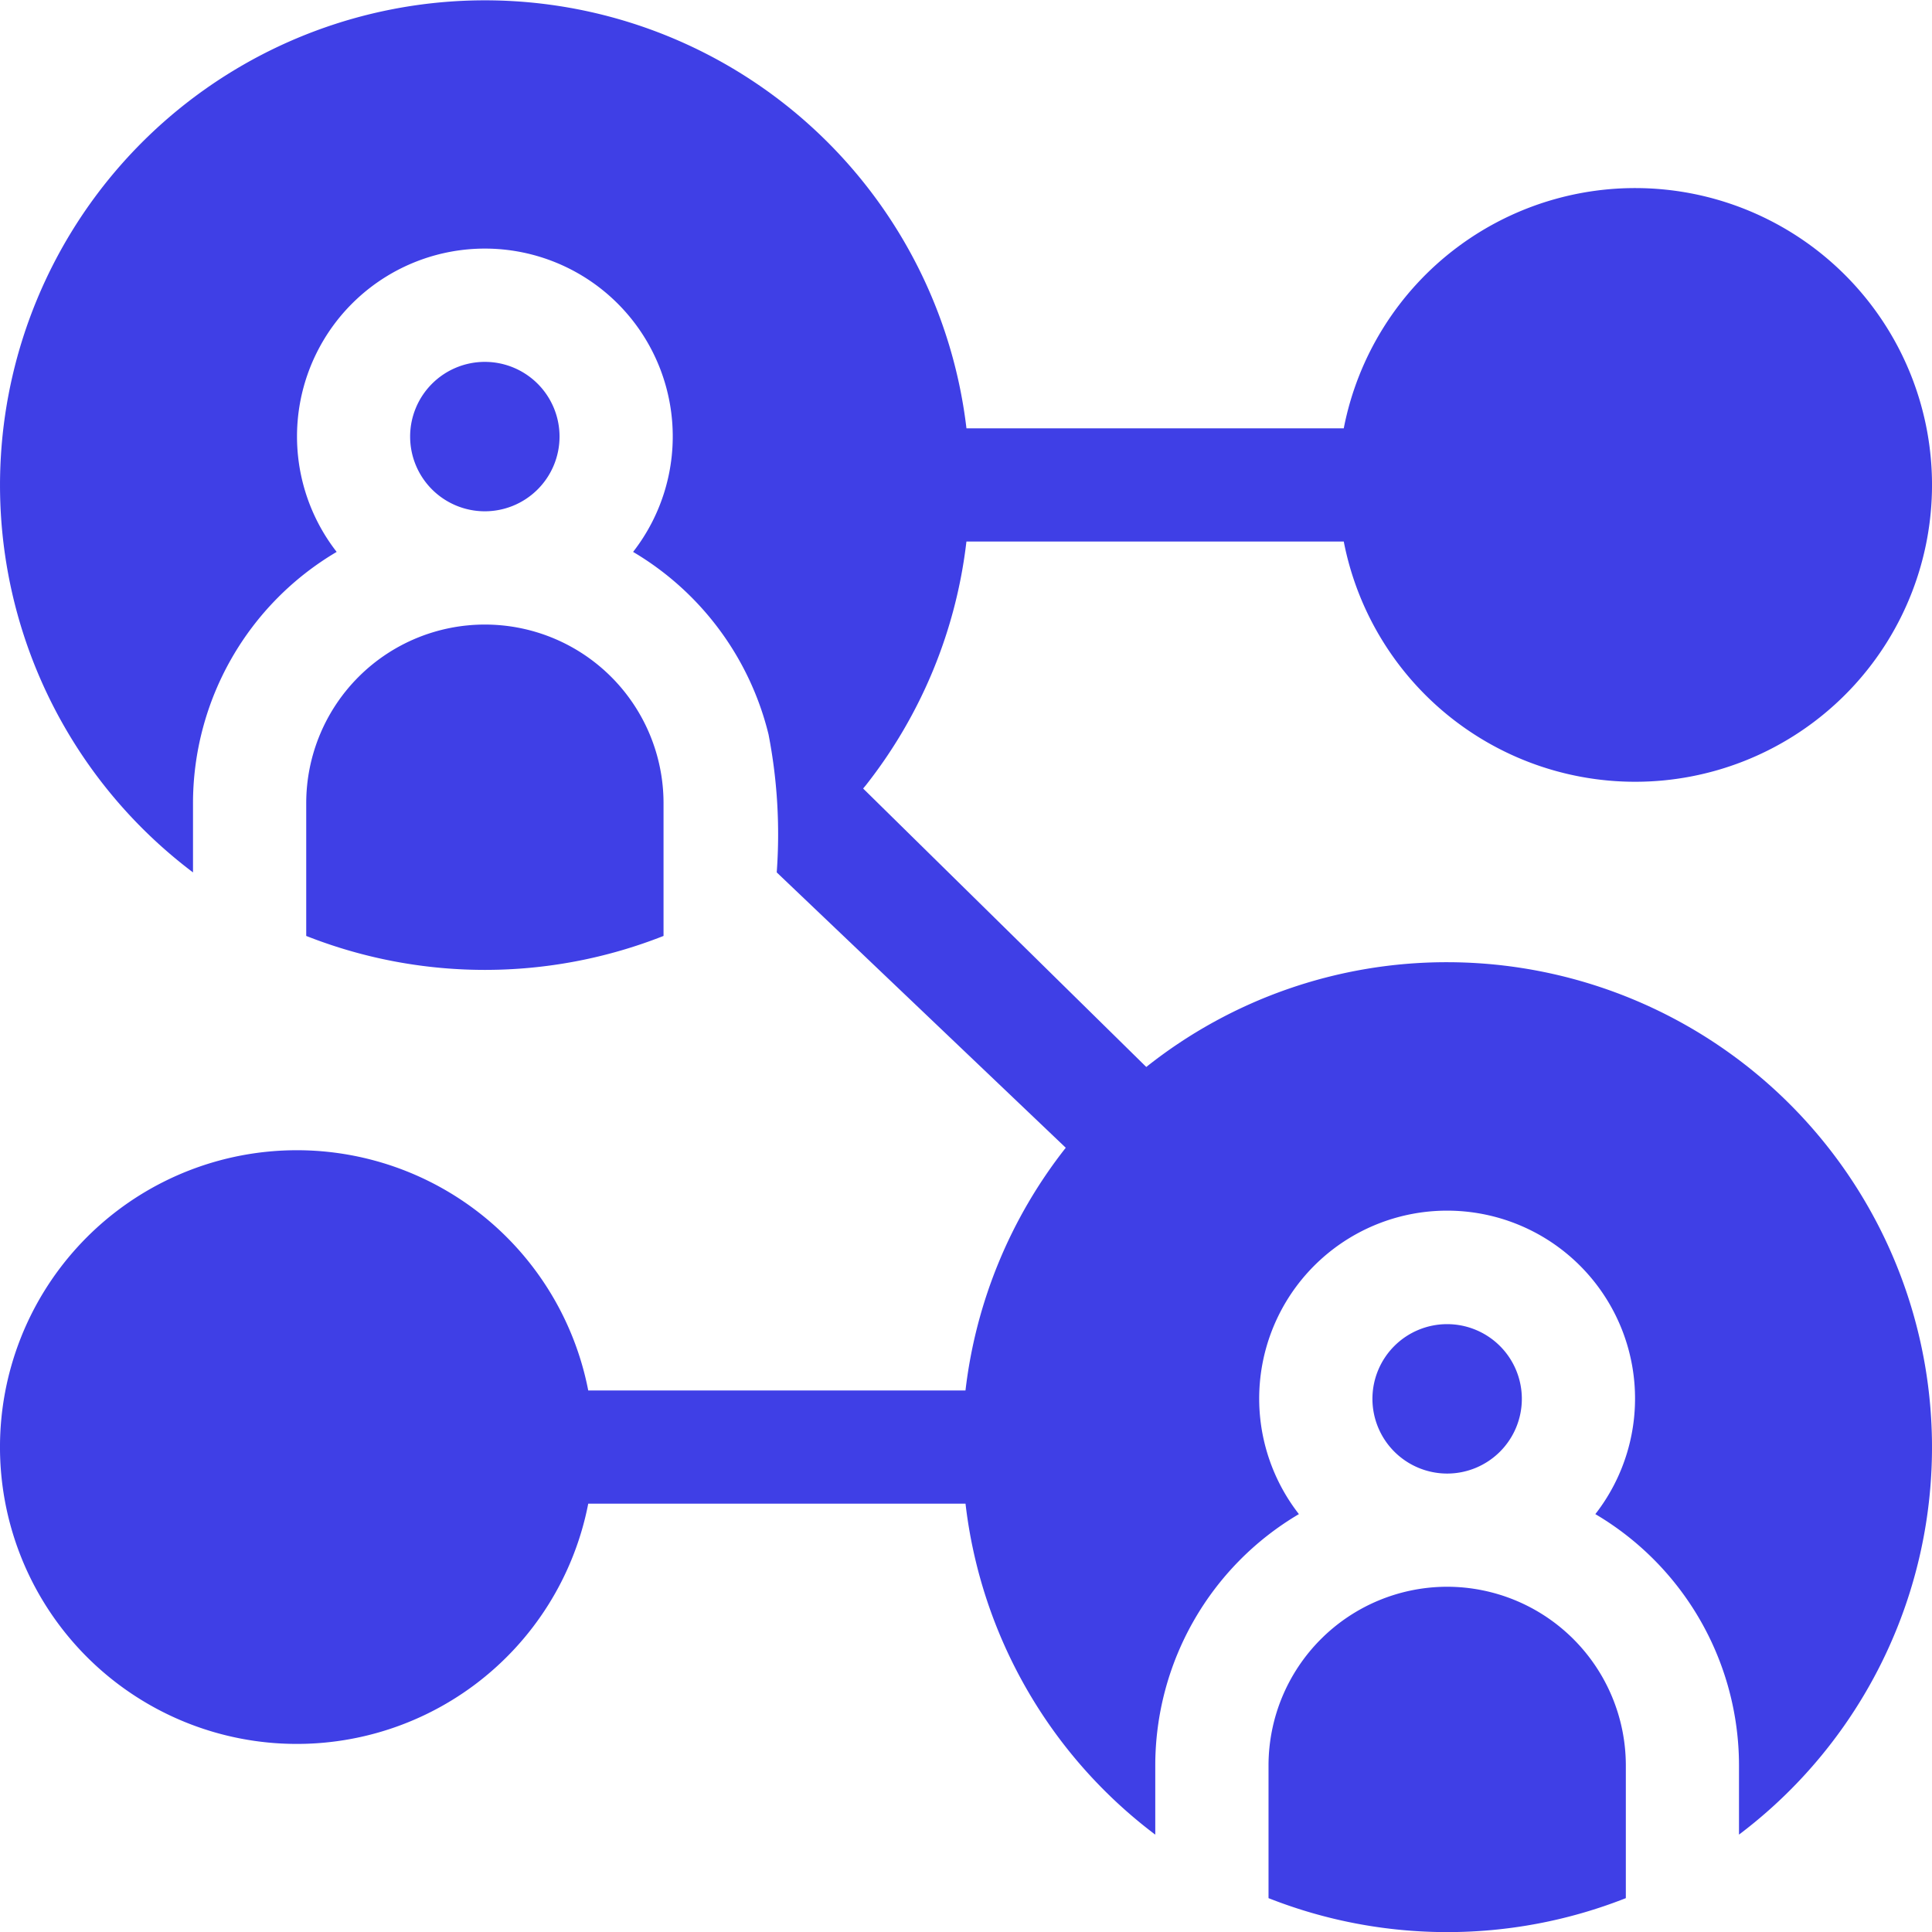 <svg id="social-media_2_" data-name="social-media (2)" xmlns="http://www.w3.org/2000/svg" width="65.507" height="65.507" viewBox="0 0 65.507 65.507">
  <path id="Path_29" data-name="Path 29" d="M366.243,355.985a2.533,2.533,0,1,0-2.533-2.533,2.536,2.536,0,0,0,2.533,2.533Z" transform="translate(-317.176 -306.022)" fill="#3f3fe6"/>
  <path id="Path_30" data-name="Path 30" d="M342.218,420.51h0a6.063,6.063,0,0,0-6.056,6.058v4.5a16.509,16.509,0,0,0,12.115,0v-4.5A6.064,6.064,0,0,0,342.218,420.51Z" transform="translate(-293.151 -366.709)" fill="#3f3fe6"/>
  <path id="Path_31" data-name="Path 31" d="M49.066,32.625a16.36,16.36,0,0,0-10.2,3.552l-9.6-9.441c.027-.034.056-.067.083-.1a16.411,16.411,0,0,0,3.419-8.275H45.562a10.065,10.065,0,1,0,0-3.838H32.769A16.441,16.441,0,1,0,6.544,29.58V27.234a9.9,9.9,0,0,1,4.871-8.521,6.37,6.37,0,1,1,10.051,0A9.935,9.935,0,0,1,26.058,24.9a17.758,17.758,0,0,1,.278,4.68l9.8,9.336a16.362,16.362,0,0,0-3.4,8.23H19.945a10.065,10.065,0,1,0,0,3.838H32.737a16.422,16.422,0,0,0,6.434,11.222V59.859a9.9,9.9,0,0,1,4.87-8.521,6.372,6.372,0,1,1,10.051,0,9.9,9.9,0,0,1,4.871,8.521v2.346a16.448,16.448,0,0,0-9.9-29.58Z" transform="translate(0 0)" fill="#3f3fe6"/>
  <path id="Path_32" data-name="Path 32" d="M113.765,98.452a2.533,2.533,0,1,0-2.532,2.532A2.534,2.534,0,0,0,113.765,98.452Z" transform="translate(-94.793 -83.648)" fill="#3f3fe6"/>
  <path id="Path_33" data-name="Path 33" d="M81.15,171.559v4.5a16.508,16.508,0,0,0,12.115,0v-4.5a6.057,6.057,0,1,0-12.115,0Z" transform="translate(-70.767 -144.325)" fill="#3f3fe6"/>
</svg>
